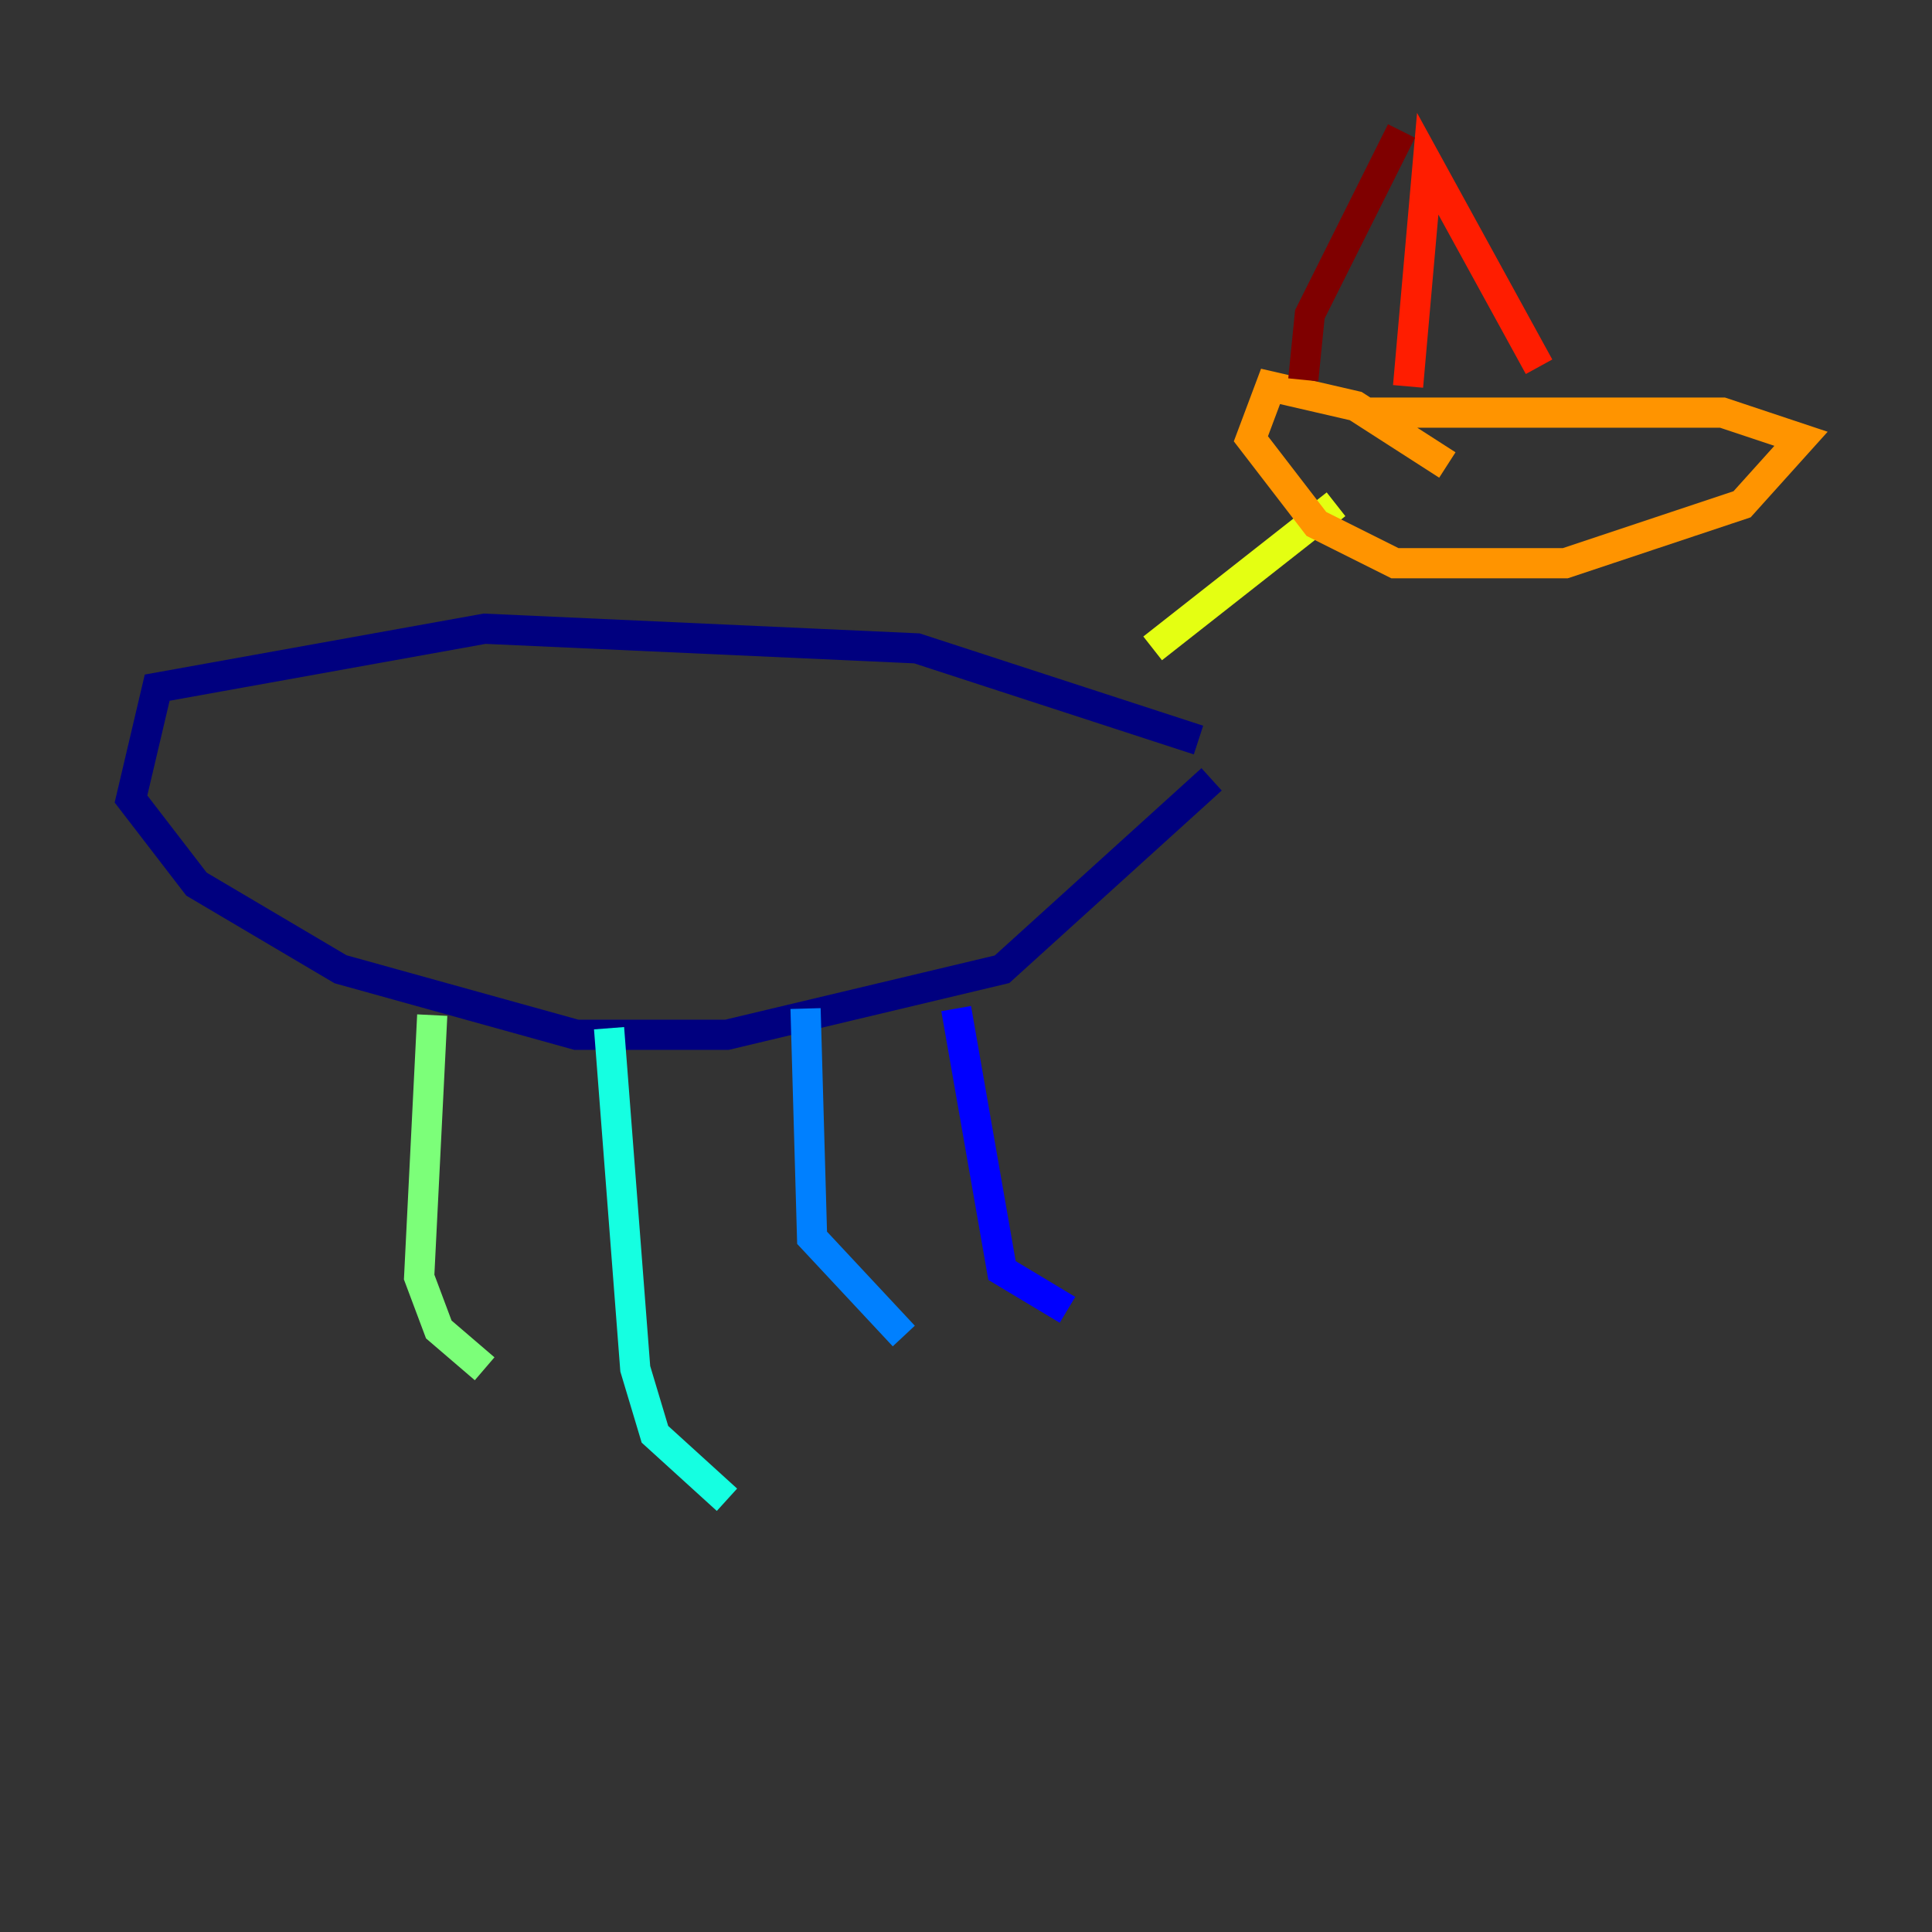 <?xml version="1.0" encoding="utf-8" ?>
<svg baseProfile="tiny" height="128" version="1.2" viewBox="0,0,128,128" width="128" xmlns="http://www.w3.org/2000/svg" xmlns:ev="http://www.w3.org/2001/xml-events" xmlns:xlink="http://www.w3.org/1999/xlink"><rect x="0" y="0" width="128" height="128" fill="#333333" stroke="none"/><defs /><polyline fill="none" points="79.403,49.031 60.746,42.956 32.108,41.654 10.414,45.559 8.678,52.936 13.017,58.576 22.563,64.217 38.183,68.556 48.163,68.556 66.386,64.217 80.271,51.634" stroke="#00007f" stroke-width="2" /><polyline fill="none" points="63.349,66.82 66.386,84.176 70.725,86.78" stroke="#0000ff" stroke-width="2" /><polyline fill="none" points="53.37,66.82 53.803,82.007 59.878,88.515" stroke="#0080ff" stroke-width="2" /><polyline fill="none" points="40.352,68.122 42.088,90.685 43.39,95.024 48.163,99.363" stroke="#15ffe1" stroke-width="2" /><polyline fill="none" points="28.637,67.254 27.77,84.61 29.071,88.081 32.108,90.685" stroke="#7cff79" stroke-width="2" /><polyline fill="none" points="76.366,42.956 88.515,33.41" stroke="#e4ff12" stroke-width="2" /><polyline fill="none" points="95.891,30.807 89.817,26.902 84.176,25.6 82.875,29.071 87.214,34.712 92.42,37.315 103.702,37.315 115.417,33.41 119.322,29.071 114.115,27.336 90.251,27.336" stroke="#ff9400" stroke-width="2" /><polyline fill="none" points="101.966,24.298 94.59,10.848 93.288,25.6" stroke="#ff1d00" stroke-width="2" /><polyline fill="none" points="92.854,8.678 86.78,20.827 86.346,25.166" stroke="#7f0000" stroke-width="2" /></svg>